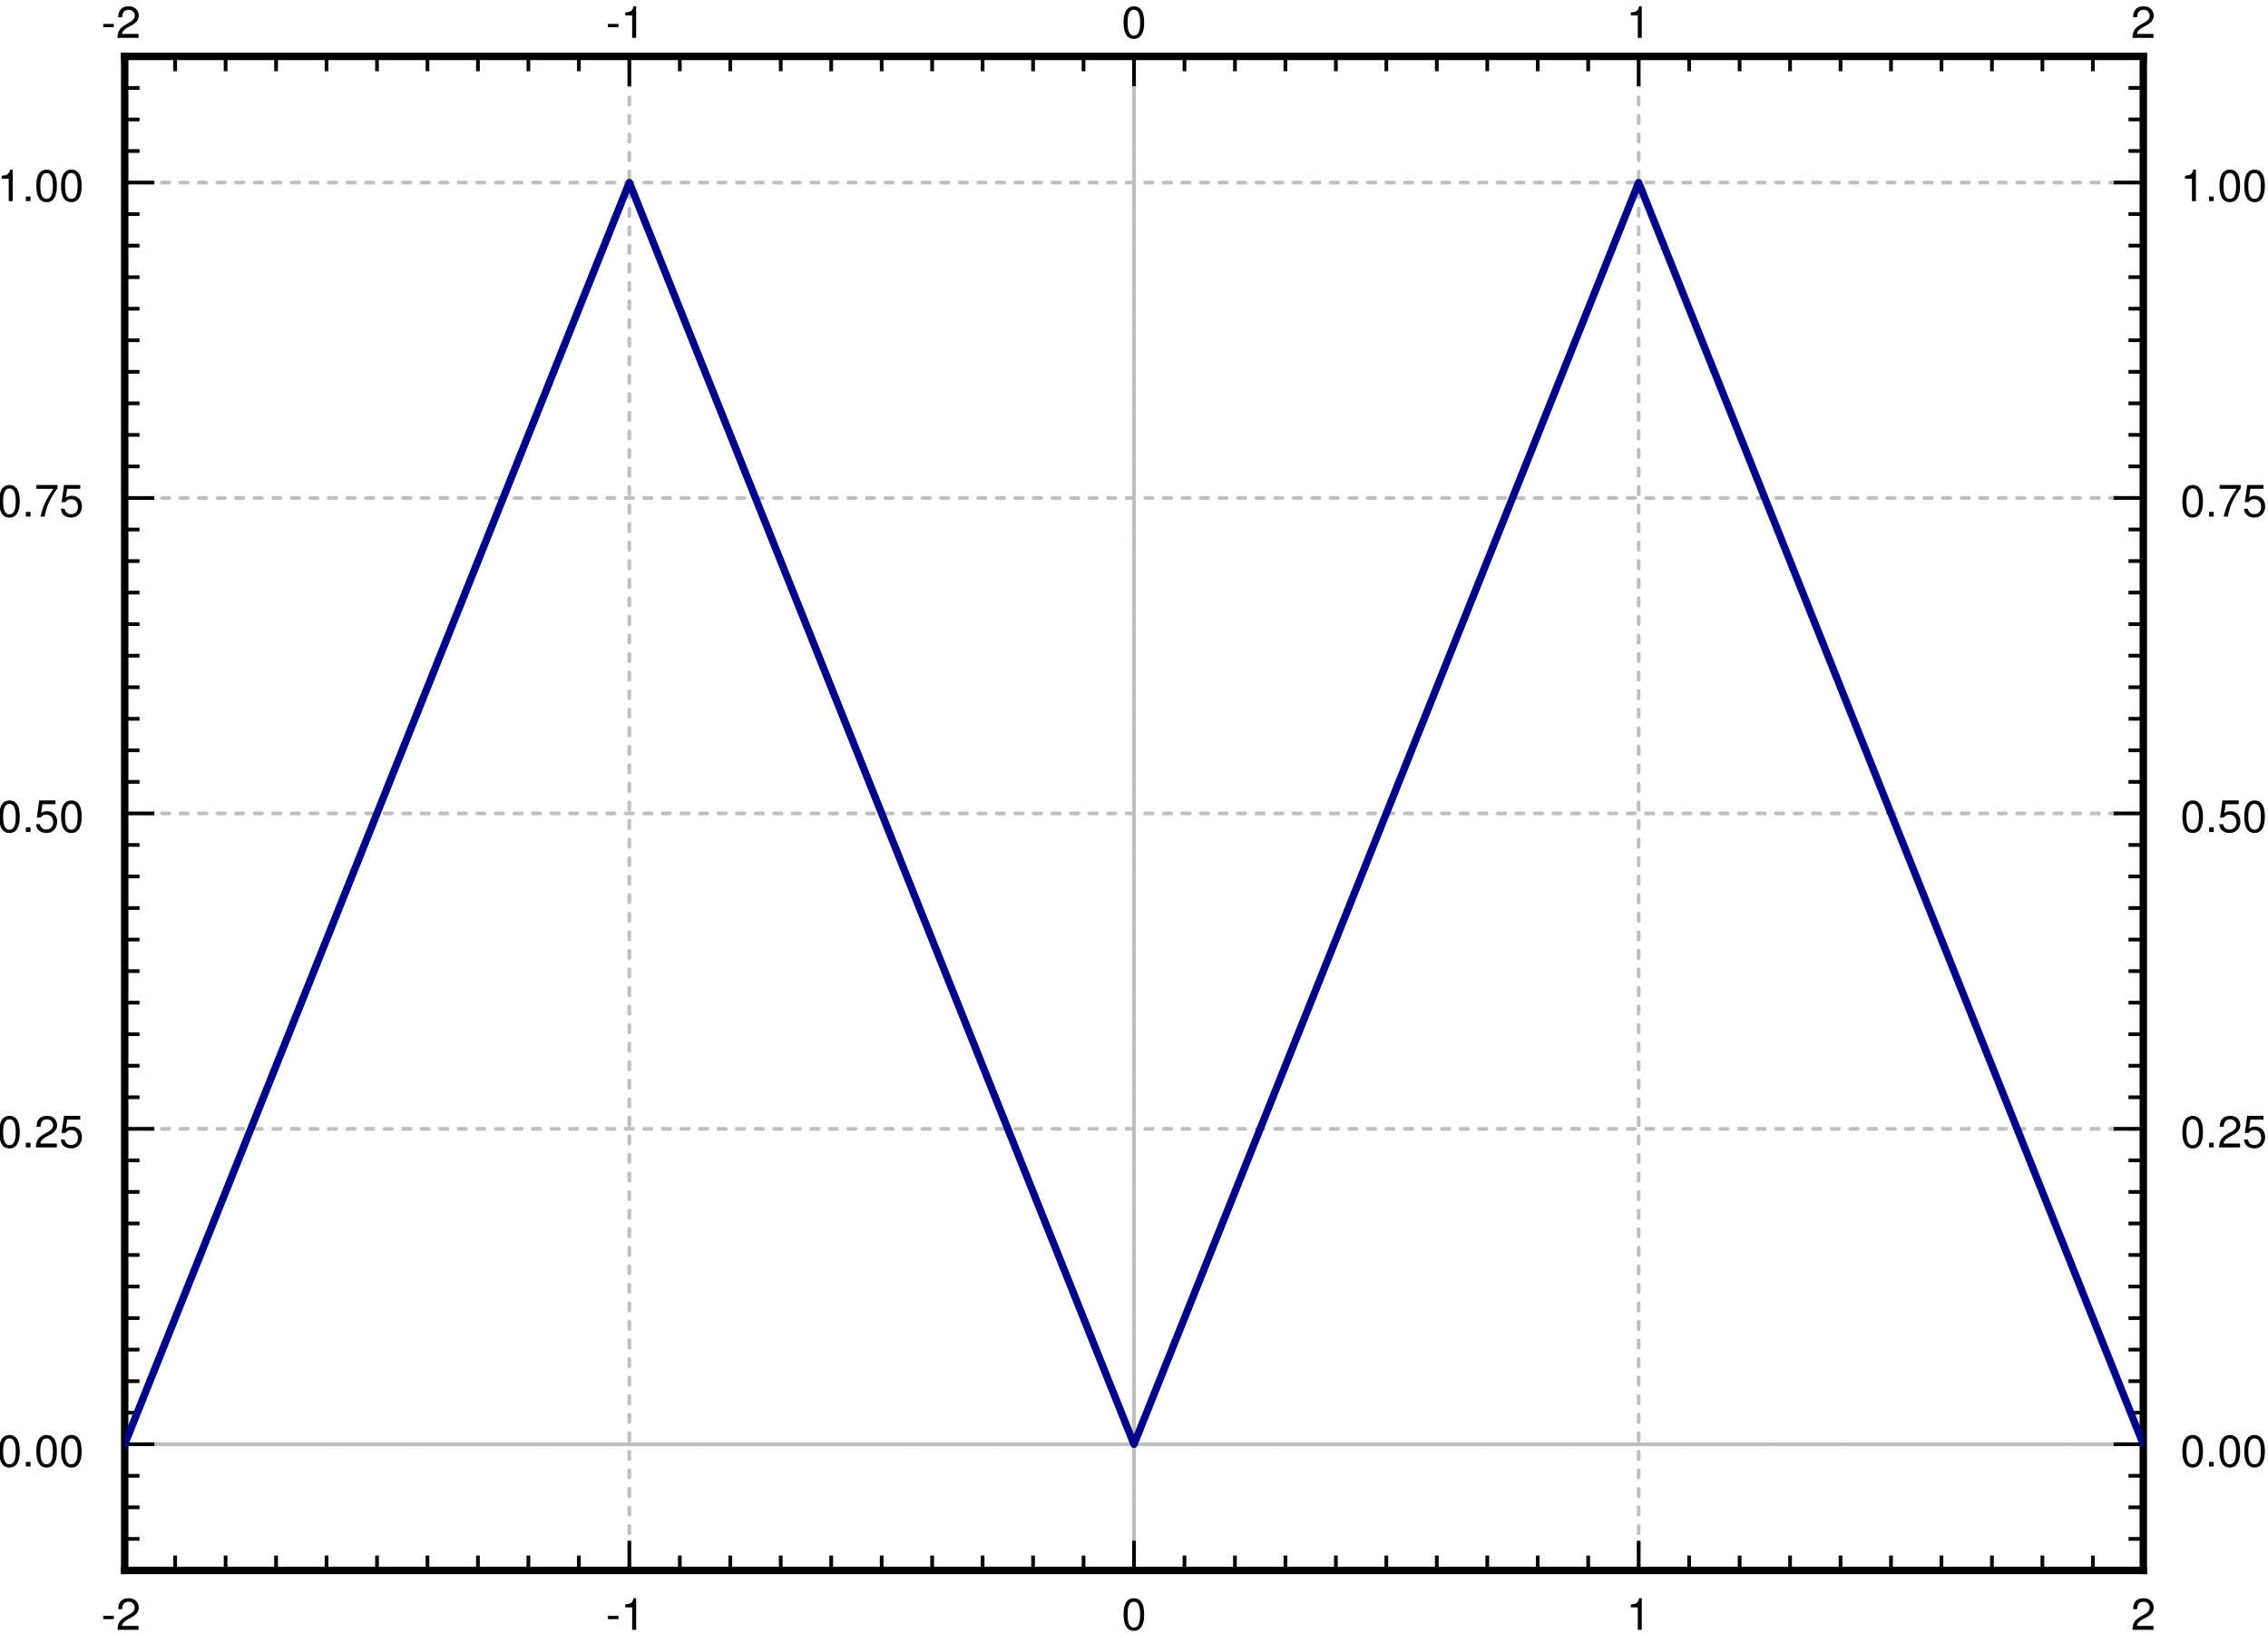 <svg xmlns="http://www.w3.org/2000/svg" xmlns:xlink="http://www.w3.org/1999/xlink" width="382pt" height="275pt" viewBox="0 0 382 275"><defs><clipPath id="a"><path d="M190 9.5h2v255h-2zm0 0"/></clipPath><clipPath id="b"><path d="M21 242h340v2H21zm0 0"/></clipPath><clipPath id="c"><path d="M21 9.5h1v255h-1zm0 0"/></clipPath><clipPath id="d"><path d="M105 9.5h2v255h-2zm0 0"/></clipPath><clipPath id="e"><path d="M190 9.5h2v255h-2zm0 0"/></clipPath><clipPath id="f"><path d="M275 9.5h2v255h-2zm0 0"/></clipPath><clipPath id="g"><path d="M360 9.5h1v255h-1zm0 0"/></clipPath><clipPath id="h"><path d="M21 242h340v2H21zm0 0"/></clipPath><clipPath id="i"><path d="M21 189h340v2H21zm0 0"/></clipPath><clipPath id="j"><path d="M21 136h340v2H21zm0 0"/></clipPath><clipPath id="k"><path d="M21 83h340v2H21zm0 0"/></clipPath><clipPath id="l"><path d="M21 30h340v2H21zm0 0"/></clipPath><clipPath id="t"><path d="M21 30h340v214H21zm0 0"/></clipPath><symbol overflow="visible" id="m"><path style="stroke:none" d="M2.125-2.344H.344v.547h1.781zm0 0"/></symbol><symbol overflow="visible" id="n"><path style="stroke:none" d="M3.797-.656H1c.063-.438.313-.703.953-1.094l.75-.406c.75-.406 1.125-.953 1.125-1.594 0-.453-.172-.86-.484-1.14-.328-.298-.719-.423-1.219-.423-.672 0-1.172.235-1.469.688-.187.281-.265.61-.281 1.156h.656c.032-.36.078-.578.157-.75.171-.328.515-.515.921-.515.594 0 1.047.421 1.047.984 0 .422-.25.781-.719 1.063l-.687.39C.64-1.672.312-1.172.25 0h3.547zm0 0"/></symbol><symbol overflow="visible" id="o"><path style="stroke:none" d="M1.938-3.781V0h.671v-5.313h-.437c-.235.813-.39.922-1.406 1.047v.485zm0 0"/></symbol><symbol overflow="visible" id="p"><path style="stroke:none" d="M2.063-5.313c-.5 0-.938.22-1.22.579C.5-4.266.329-3.563.329-2.578c0 1.797.594 2.75 1.734 2.75 1.126 0 1.735-.953 1.735-2.703 0-1.031-.156-1.719-.516-2.203-.281-.375-.719-.579-1.219-.579zm0 .579c.718 0 1.062.718 1.062 2.14 0 1.516-.344 2.219-1.078 2.219C1.344-.375 1-1.109 1-2.563c0-1.453.344-2.171 1.063-2.171zm0 0"/></symbol><symbol overflow="visible" id="q"><path style="stroke:none" d="M1.438-.781H.655V0h.781zm0 0"/></symbol><symbol overflow="visible" id="r"><path style="stroke:none" d="M3.563-5.313H.828L.422-2.421h.61c.312-.375.562-.5.984-.5.703 0 1.156.485 1.156 1.281 0 .766-.438 1.235-1.156 1.235-.579 0-.938-.297-1.094-.906H.266c.093.437.156.656.312.843.313.406.844.64 1.453.64 1.063 0 1.813-.78 1.813-1.905 0-1.047-.688-1.766-1.719-1.766-.375 0-.672.094-.984.313l.218-1.485h2.204zm0 0"/></symbol><symbol overflow="visible" id="s"><path style="stroke:none" d="M3.906-5.313H.344v.641h2.875C1.953-2.859 1.438-1.75 1.03 0h.703c.297-1.703.97-3.172 2.172-4.766zm0 0"/></symbol></defs><g clip-path="url(#a)"><path style="fill:none;stroke-width:6.25;stroke-linecap:round;stroke-linejoin:miter;stroke:#bfbfbf;stroke-opacity:1;stroke-miterlimit:10" d="M1910 105v2550" transform="matrix(.1 0 0 -.1 0 275)"/></g><g clip-path="url(#b)"><path style="fill:none;stroke-width:6.25;stroke-linecap:round;stroke-linejoin:miter;stroke:#bfbfbf;stroke-opacity:1;stroke-miterlimit:10" d="M210 317.5h3400" transform="matrix(.1 0 0 -.1 0 275)"/></g><g clip-path="url(#c)"><path style="fill:none;stroke-width:6.25;stroke-linecap:round;stroke-linejoin:miter;stroke:#bfbfbf;stroke-opacity:1;stroke-dasharray:12.5,18.75;stroke-miterlimit:10" d="M210 105v2550" transform="matrix(.1 0 0 -.1 0 275)"/></g><g clip-path="url(#d)"><path style="fill:none;stroke-width:6.25;stroke-linecap:round;stroke-linejoin:miter;stroke:#bfbfbf;stroke-opacity:1;stroke-dasharray:12.5,18.75;stroke-miterlimit:10" d="M1060 105v2550" transform="matrix(.1 0 0 -.1 0 275)"/></g><g clip-path="url(#e)"><path style="fill:none;stroke-width:6.25;stroke-linecap:round;stroke-linejoin:miter;stroke:#bfbfbf;stroke-opacity:1;stroke-dasharray:12.5,18.75;stroke-miterlimit:10" d="M1910 105v2550" transform="matrix(.1 0 0 -.1 0 275)"/></g><g clip-path="url(#f)"><path style="fill:none;stroke-width:6.25;stroke-linecap:round;stroke-linejoin:miter;stroke:#bfbfbf;stroke-opacity:1;stroke-dasharray:12.5,18.75;stroke-miterlimit:10" d="M2760 105v2550" transform="matrix(.1 0 0 -.1 0 275)"/></g><g clip-path="url(#g)"><path style="fill:none;stroke-width:6.25;stroke-linecap:round;stroke-linejoin:miter;stroke:#bfbfbf;stroke-opacity:1;stroke-dasharray:12.5,18.75;stroke-miterlimit:10" d="M3610 105v2550" transform="matrix(.1 0 0 -.1 0 275)"/></g><g clip-path="url(#h)"><path style="fill:none;stroke-width:6.25;stroke-linecap:round;stroke-linejoin:miter;stroke:#bfbfbf;stroke-opacity:1;stroke-dasharray:12.5,18.75;stroke-miterlimit:10" d="M210 317.5h3400" transform="matrix(.1 0 0 -.1 0 275)"/></g><g clip-path="url(#i)"><path style="fill:none;stroke-width:6.25;stroke-linecap:round;stroke-linejoin:miter;stroke:#bfbfbf;stroke-opacity:1;stroke-dasharray:12.5,18.75;stroke-miterlimit:10" d="M210 848.75h3400" transform="matrix(.1 0 0 -.1 0 275)"/></g><g clip-path="url(#j)"><path style="fill:none;stroke-width:6.25;stroke-linecap:round;stroke-linejoin:miter;stroke:#bfbfbf;stroke-opacity:1;stroke-dasharray:12.5,18.75;stroke-miterlimit:10" d="M210 1380h3400" transform="matrix(.1 0 0 -.1 0 275)"/></g><g clip-path="url(#k)"><path style="fill:none;stroke-width:6.25;stroke-linecap:round;stroke-linejoin:miter;stroke:#bfbfbf;stroke-opacity:1;stroke-dasharray:12.5,18.75;stroke-miterlimit:10" d="M210 1911.25h3400" transform="matrix(.1 0 0 -.1 0 275)"/></g><g clip-path="url(#l)"><path style="fill:none;stroke-width:6.25;stroke-linecap:round;stroke-linejoin:miter;stroke:#bfbfbf;stroke-opacity:1;stroke-dasharray:12.5,18.75;stroke-miterlimit:10" d="M210 2442.5h3400" transform="matrix(.1 0 0 -.1 0 275)"/></g><path style="fill:none;stroke-width:12.5;stroke-linecap:square;stroke-linejoin:miter;stroke:#000;stroke-opacity:1;stroke-miterlimit:10" d="M210 105h3400" transform="matrix(.1 0 0 -.1 0 275)"/><path style="fill:none;stroke-width:6.25;stroke-linecap:butt;stroke-linejoin:miter;stroke:#000;stroke-opacity:1;stroke-miterlimit:10" d="M210 105v50m85-50v25m85-25v25m85-25v25m85-25v25m85-25v25m85-25v25m85-25v25m85-25v25m85-25v25m85-25v50m85-50v25m85-25v25m85-25v25m85-25v25m85-25v25m85-25v25m85-25v25m85-25v25m85-25v25m85-25v50m85-50v25m85-25v25m85-25v25m85-25v25m85-25v25m85-25v25m85-25v25m85-25v25m85-25v25m85-25v50m85-50v25m85-25v25m85-25v25m85-25v25m85-25v25m85-25v25m85-25v25m85-25v25m85-25v25m85-25v50" transform="matrix(.1 0 0 -.1 0 275)"/><g style="fill:#000;fill-opacity:1"><use xlink:href="#m" x="17.042" y="274.5"/><use xlink:href="#n" x="19.539" y="274.5"/></g><g style="fill:#000;fill-opacity:1"><use xlink:href="#m" x="102.042" y="274.5"/><use xlink:href="#o" x="104.539" y="274.5"/></g><use xlink:href="#p" x="188.915" y="274.5" style="fill:#000;fill-opacity:1"/><use xlink:href="#o" x="273.915" y="274.5" style="fill:#000;fill-opacity:1"/><use xlink:href="#n" x="358.914" y="274.5" style="fill:#000;fill-opacity:1"/><path style="fill:none;stroke-width:12.5;stroke-linecap:square;stroke-linejoin:miter;stroke:#000;stroke-opacity:1;stroke-miterlimit:10" d="M210 2655h3400" transform="matrix(.1 0 0 -.1 0 275)"/><path style="fill:none;stroke-width:6.25;stroke-linecap:butt;stroke-linejoin:miter;stroke:#000;stroke-opacity:1;stroke-miterlimit:10" d="M210 2655v-50m85 50v-25m85 25v-25m85 25v-25m85 25v-25m85 25v-25m85 25v-25m85 25v-25m85 25v-25m85 25v-25m85 25v-50m85 50v-25m85 25v-25m85 25v-25m85 25v-25m85 25v-25m85 25v-25m85 25v-25m85 25v-25m85 25v-25m85 25v-50m85 50v-25m85 25v-25m85 25v-25m85 25v-25m85 25v-25m85 25v-25m85 25v-25m85 25v-25m85 25v-25m85 25v-50m85 50v-25m85 25v-25m85 25v-25m85 25v-25m85 25v-25m85 25v-25m85 25v-25m85 25v-25m85 25v-25m85 25v-50" transform="matrix(.1 0 0 -.1 0 275)"/><g style="fill:#000;fill-opacity:1"><use xlink:href="#m" x="17.042" y="6.375"/><use xlink:href="#n" x="19.539" y="6.375"/></g><g style="fill:#000;fill-opacity:1"><use xlink:href="#m" x="102.042" y="6.375"/><use xlink:href="#o" x="104.539" y="6.375"/></g><use xlink:href="#p" x="188.915" y="6.375" style="fill:#000;fill-opacity:1"/><use xlink:href="#o" x="273.915" y="6.375" style="fill:#000;fill-opacity:1"/><use xlink:href="#n" x="358.914" y="6.375" style="fill:#000;fill-opacity:1"/><path style="fill:none;stroke-width:12.5;stroke-linecap:square;stroke-linejoin:miter;stroke:#000;stroke-opacity:1;stroke-miterlimit:10" d="M210 105v2550" transform="matrix(.1 0 0 -.1 0 275)"/><path style="fill:none;stroke-width:6.25;stroke-linecap:butt;stroke-linejoin:miter;stroke:#000;stroke-opacity:1;stroke-miterlimit:10" d="M210 105h25m-25 53.125h25m-25 53.125h25m-25 53.125h25M210 317.5h50m-50 53.125h25m-25 53.125h25m-25 53.125h25M210 530h25m-25 53.125h25m-25 53.125h25m-25 53.125h25M210 742.5h25m-25 53.125h25m-25 53.125h50m-50 53.125h25M210 955h25m-25 53.125h25m-25 53.125h25m-25 53.125h25m-25 53.125h25m-25 53.125h25m-25 53.125h25m-25 53.125h25M210 1380h50m-50 53.125h25m-25 53.125h25m-25 53.125h25m-25 53.125h25m-25 53.125h25m-25 53.125h25m-25 53.125h25M210 1805h25m-25 53.125h25m-25 53.125h50m-50 53.125h25m-25 53.125h25m-25 53.125h25m-25 53.125h25m-25 53.125h25M210 2230h25m-25 53.125h25m-25 53.125h25m-25 53.125h25m-25 53.125h50m-50 53.125h25m-25 53.125h25m-25 53.125h25M210 2655h25" transform="matrix(.1 0 0 -.1 0 275)"/><g style="fill:#000;fill-opacity:1"><use xlink:href="#p" x="-.469" y="247"/><use xlink:href="#q" x="3.701" y="247"/><use xlink:href="#p" x="5.786" y="247"/><use xlink:href="#p" x="9.956" y="247"/></g><g style="fill:#000;fill-opacity:1"><use xlink:href="#p" x="-.469" y="193.25"/><use xlink:href="#q" x="3.701" y="193.25"/><use xlink:href="#n" x="5.786" y="193.25"/><use xlink:href="#r" x="9.956" y="193.25"/></g><g style="fill:#000;fill-opacity:1"><use xlink:href="#p" x="-.469" y="140.125"/><use xlink:href="#q" x="3.701" y="140.125"/><use xlink:href="#r" x="5.786" y="140.125"/><use xlink:href="#p" x="9.956" y="140.125"/></g><g style="fill:#000;fill-opacity:1"><use xlink:href="#p" x="-.469" y="87"/><use xlink:href="#q" x="3.701" y="87"/><use xlink:href="#s" x="5.786" y="87"/><use xlink:href="#r" x="9.956" y="87"/></g><g style="fill:#000;fill-opacity:1"><use xlink:href="#o" x="-.469" y="33.875"/><use xlink:href="#q" x="3.701" y="33.875"/><use xlink:href="#p" x="5.786" y="33.875"/><use xlink:href="#p" x="9.956" y="33.875"/></g><path style="fill:none;stroke-width:12.5;stroke-linecap:square;stroke-linejoin:miter;stroke:#000;stroke-opacity:1;stroke-miterlimit:10" d="M3610 105v2550" transform="matrix(.1 0 0 -.1 0 275)"/><path style="fill:none;stroke-width:6.25;stroke-linecap:butt;stroke-linejoin:miter;stroke:#000;stroke-opacity:1;stroke-miterlimit:10" d="M3610 105h-25m25 53.125h-25m25 53.125h-25m25 53.125h-25m25 53.125h-50m50 53.125h-25m25 53.125h-25m25 53.125h-25M3610 530h-25m25 53.125h-25m25 53.125h-25m25 53.125h-25m25 53.125h-25m25 53.125h-25m25 53.125h-50m50 53.125h-25M3610 955h-25m25 53.125h-25m25 53.125h-25m25 53.125h-25m25 53.125h-25m25 53.125h-25m25 53.125h-25m25 53.125h-25m25 53.125h-50m50 53.125h-25m25 53.125h-25m25 53.125h-25m25 53.125h-25m25 53.125h-25m25 53.125h-25m25 53.125h-25m25 53.125h-25m25 53.125h-25m25 53.125h-50m50 53.125h-25m25 53.125h-25m25 53.125h-25m25 53.125h-25m25 53.125h-25m25 53.125h-25m25 53.125h-25m25 53.125h-25m25 53.125h-25m25 53.125h-50m50 53.125h-25m25 53.125h-25m25 53.125h-25m25 53.125h-25" transform="matrix(.1 0 0 -.1 0 275)"/><g style="fill:#000;fill-opacity:1"><use xlink:href="#p" x="367.25" y="247"/><use xlink:href="#q" x="371.42" y="247"/><use xlink:href="#p" x="373.505" y="247"/><use xlink:href="#p" x="377.675" y="247"/></g><g style="fill:#000;fill-opacity:1"><use xlink:href="#p" x="367.25" y="193.25"/><use xlink:href="#q" x="371.42" y="193.25"/><use xlink:href="#n" x="373.505" y="193.25"/><use xlink:href="#r" x="377.675" y="193.25"/></g><g style="fill:#000;fill-opacity:1"><use xlink:href="#p" x="367.25" y="140.125"/><use xlink:href="#q" x="371.42" y="140.125"/><use xlink:href="#r" x="373.505" y="140.125"/><use xlink:href="#p" x="377.675" y="140.125"/></g><g style="fill:#000;fill-opacity:1"><use xlink:href="#p" x="367.25" y="87"/><use xlink:href="#q" x="371.42" y="87"/><use xlink:href="#s" x="373.505" y="87"/><use xlink:href="#r" x="377.675" y="87"/></g><g style="fill:#000;fill-opacity:1"><use xlink:href="#o" x="367.25" y="33.875"/><use xlink:href="#q" x="371.42" y="33.875"/><use xlink:href="#p" x="373.505" y="33.875"/><use xlink:href="#p" x="377.675" y="33.875"/></g><g clip-path="url(#t)"><path style="fill:none;stroke-width:12.5;stroke-linecap:round;stroke-linejoin:round;stroke:#00008b;stroke-opacity:1;stroke-miterlimit:10" d="m210 317.5 850 2125 850-2125 850 2125 850-2125" transform="matrix(.1 0 0 -.1 0 275)"/></g></svg>